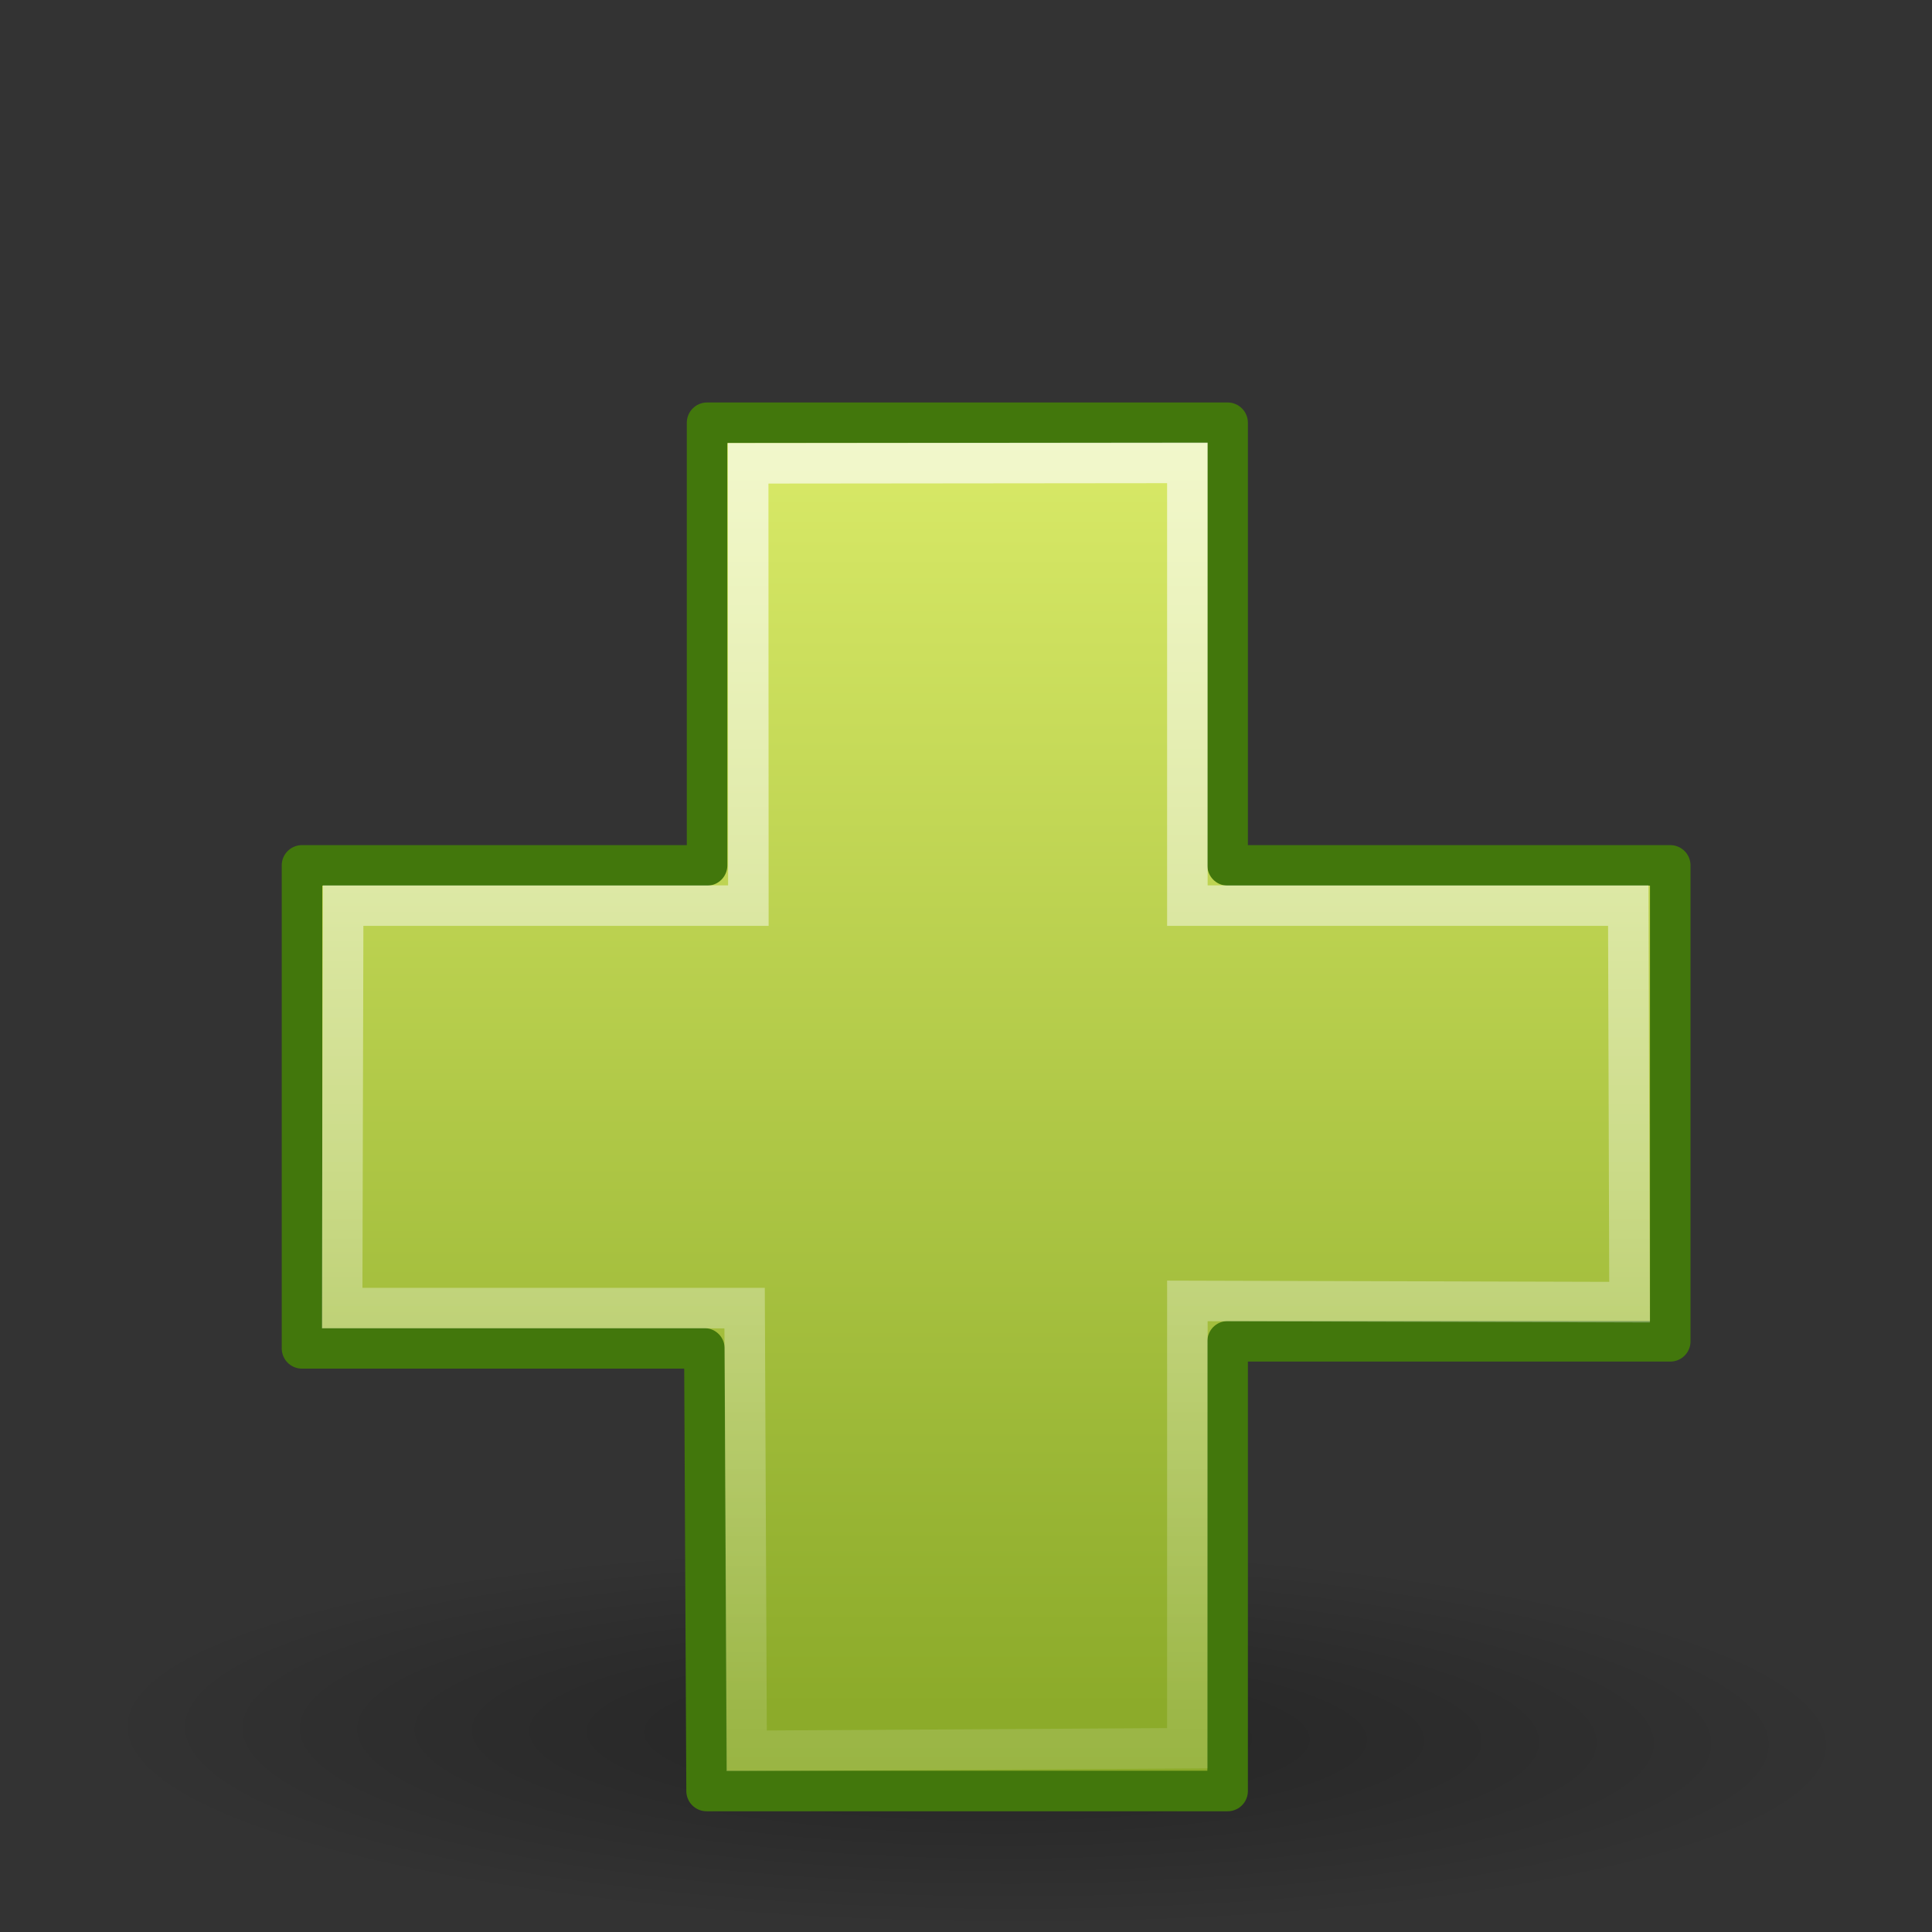<?xml version="1.0" encoding="UTF-8" standalone="no"?>
<!-- Created with Inkscape (http://www.inkscape.org/) -->
<svg
   xmlns:dc="http://purl.org/dc/elements/1.1/"
   xmlns:cc="http://creativecommons.org/ns#"
   xmlns:rdf="http://www.w3.org/1999/02/22-rdf-syntax-ns#"
   xmlns:svg="http://www.w3.org/2000/svg"
   xmlns="http://www.w3.org/2000/svg"
   xmlns:xlink="http://www.w3.org/1999/xlink"
   xmlns:sodipodi="http://sodipodi.sourceforge.net/DTD/sodipodi-0.dtd"
   xmlns:inkscape="http://www.inkscape.org/namespaces/inkscape"
   width="48px"
   height="48px"
   id="svg2474"
   sodipodi:version="0.32"
   inkscape:version="0.46"
   sodipodi:docname="list-add.svg"
   inkscape:output_extension="org.inkscape.output.svg.inkscape">
  <rect width="100%" height="100%" fill="#333333" stroke="none"/>
  <defs
     id="defs2476">
    <linearGradient
       inkscape:collect="always"
       id="linearGradient2091">
      <stop
         style="stop-color:#000000;stop-opacity:1;"
         offset="0"
         id="stop2093" />
      <stop
         style="stop-color:#000000;stop-opacity:0;"
         offset="1"
         id="stop2095" />
    </linearGradient>
    <radialGradient
       inkscape:collect="always"
       xlink:href="#linearGradient2091"
       id="radialGradient4126"
       gradientUnits="userSpaceOnUse"
       gradientTransform="matrix(0.915,1.265023e-2,-8.21502e-3,0.214,2.254,27.189)"
       cx="23.071"
       cy="35.127"
       fx="23.071"
       fy="35.127"
       r="10.319" />
    <linearGradient
       id="linearGradient2264">
      <stop
         style="stop-color:#d7e866;stop-opacity:1"
         offset="0"
         id="stop2266" />
      <stop
         style="stop-color:#8cab2a;stop-opacity:1;"
         offset="1"
         id="stop2268" />
    </linearGradient>
    <linearGradient
       inkscape:collect="always"
       xlink:href="#linearGradient2264"
       id="linearGradient2465"
       gradientUnits="userSpaceOnUse"
       gradientTransform="matrix(1.786,0,0,1.775,-18.248,-15.228)"
       x1="24.104"
       y1="15.169"
       x2="24.104"
       y2="32.485" />
    <linearGradient
       inkscape:collect="always"
       id="linearGradient4222">
      <stop
         style="stop-color:#ffffff;stop-opacity:1;"
         offset="0"
         id="stop4224" />
      <stop
         style="stop-color:#ffffff;stop-opacity:0;"
         offset="1"
         id="stop4226" />
    </linearGradient>
    <linearGradient
       inkscape:collect="always"
       xlink:href="#linearGradient4222"
       id="linearGradient3188"
       gradientUnits="userSpaceOnUse"
       gradientTransform="matrix(1.073,0,0,1.066,-1.135,0.783)"
       x1="24.139"
       y1="-9.801"
       x2="24.139"
       y2="47.273" />
  </defs>
  <sodipodi:namedview
     id="base"
     pagecolor="#ffffff"
     bordercolor="#666666"
     borderopacity="1.0"
     inkscape:pageopacity="0.0"
     inkscape:pageshadow="2"
     inkscape:zoom="7"
     inkscape:cx="24"
     inkscape:cy="24"
     inkscape:current-layer="layer1"
     showgrid="true"
     inkscape:grid-bbox="true"
     inkscape:document-units="px"
     inkscape:window-width="640"
     inkscape:window-height="720"
     inkscape:window-x="0"
     inkscape:window-y="88" />
  <g
     id="layer1"
     inkscape:label="Layer 1"
     inkscape:groupmode="layer">
    <path
       sodipodi:type="arc"
       style="display:inline;opacity:0.3;fill:url(#radialGradient4126);fill-opacity:1;stroke:none;stroke-width:3;stroke-linecap:round;stroke-linejoin:round;stroke-miterlimit:4;stroke-dasharray:none;stroke-dashoffset:0;stroke-opacity:1"
       id="path2447"
       sodipodi:cx="22.958872"
       sodipodi:cy="34.94062"
       sodipodi:rx="10.31934"
       sodipodi:ry="2.320194"
       d="M 33.278,34.941 A 10.319,2.32 0 1 1 12.64,34.941 A 10.319,2.32 0 1 1 33.278,34.941 z"
       transform="matrix(2.31,0,0,2.155,-29.034,-32.297)" />
    <path
       style="display:inline;fill:url(#linearGradient2465);fill-opacity:1;fill-rule:evenodd;stroke:#42770c;stroke-width:1.007;stroke-linecap:butt;stroke-linejoin:round;stroke-miterlimit:4;stroke-dasharray:none;stroke-opacity:1"
       d="M 17.567,21.5 L 17.567,10.503 L 30.5,10.503 L 30.5,21.5 L 41.497,21.5 L 41.497,33.325 L 30.5,33.325 L 30.5,44.497 L 17.555,44.497 L 17.5,33.5 L 7.503,33.5 L 7.503,21.5 L 17.567,21.5 z"
       id="path2262"
       sodipodi:nodetypes="ccccccccccccc" />
    <path
       style="display:inline;fill:none;fill-opacity:1;fill-rule:evenodd;stroke:url(#linearGradient3188);stroke-width:1.007;stroke-linecap:butt;stroke-linejoin:miter;stroke-miterlimit:4;stroke-dasharray:none;stroke-opacity:1"
       d="M 18.593,22.5 L 18.588,11.511 L 29.5,11.5 L 29.5,22.5 L 40.454,22.5 L 40.486,32.352 L 29.5,32.321 L 29.5,43.435 L 18.55,43.5 L 18.5,32.5 L 8.5,32.5 L 8.526,22.5 L 18.593,22.5 z"
       id="path2272"
       sodipodi:nodetypes="ccccccccccccc" />
  </g>
</svg>
